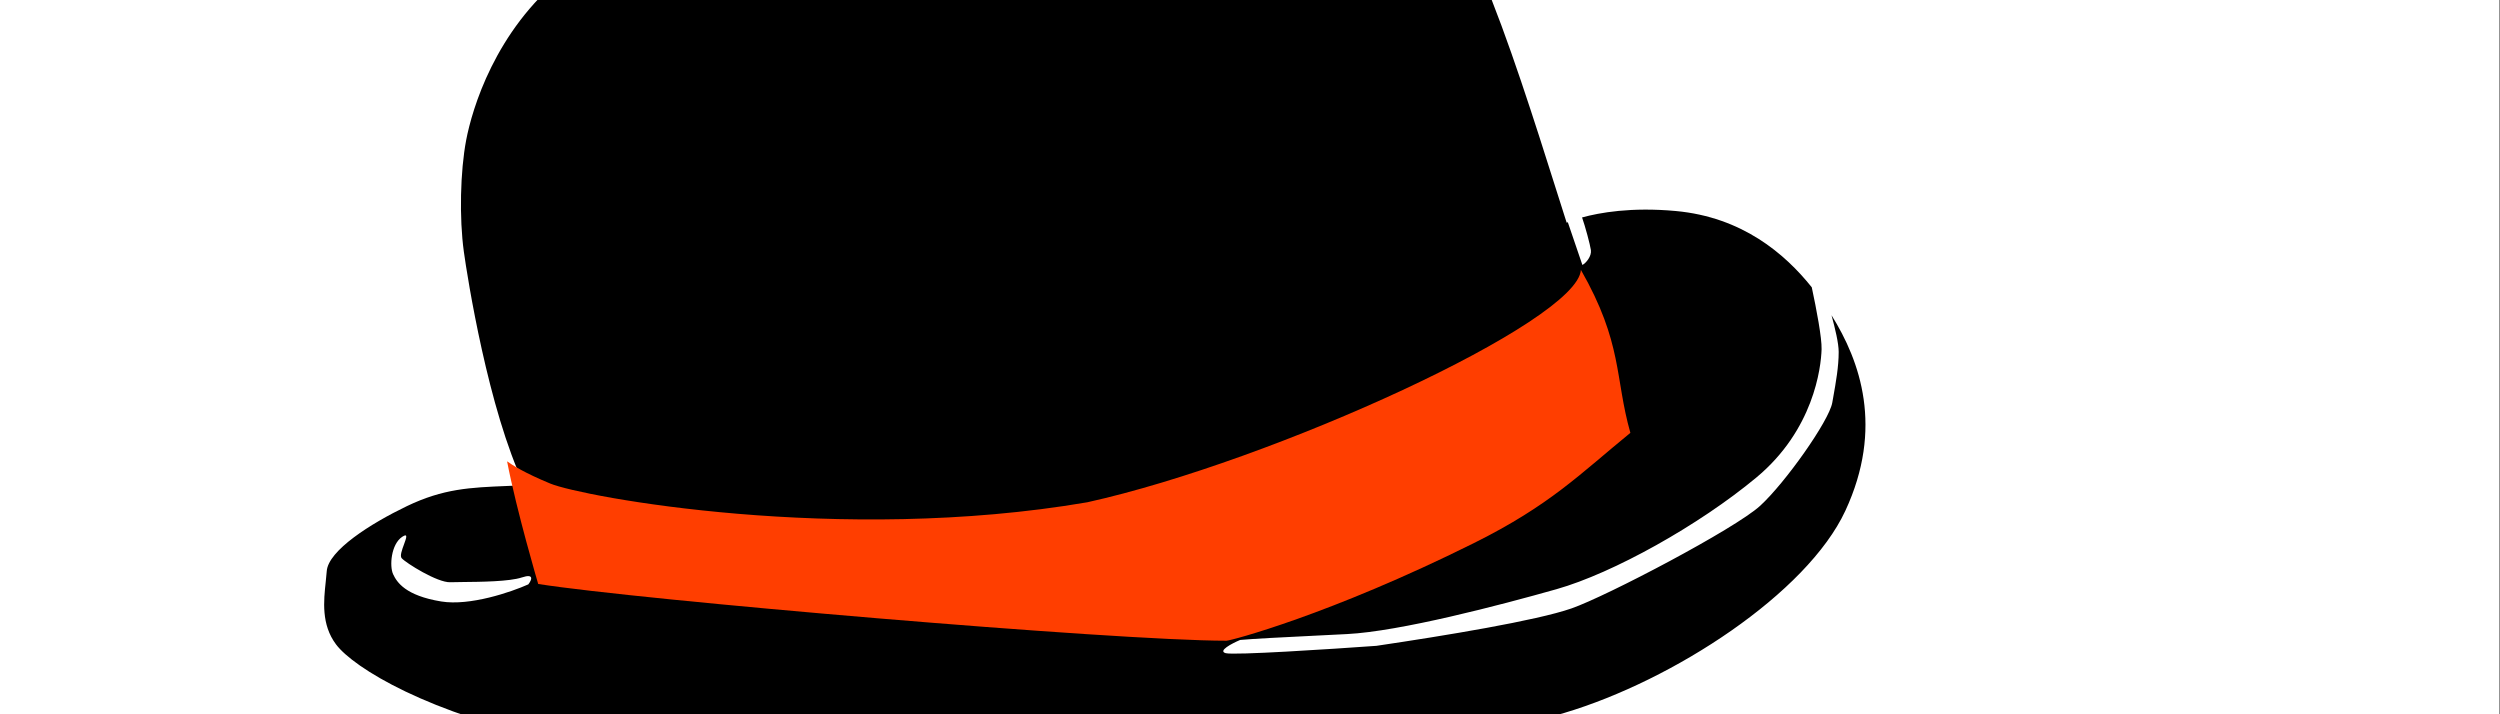 <svg width="4900" height="1400" viewBox="0 0 4900 1400" fill="none" xmlns="http://www.w3.org/2000/svg">
<rect x="0" y="0" width="4900" height="1400" fill="#333333" stroke="none"/>
<g clip-path="url(#clip0_74_15)">
<rect width="4898.96" height="1399.7" fill="white"/>
<path fill-rule="evenodd" clip-rule="evenodd" d="M1546.54 -269.369C1415.61 -226.167 1264.33 -176.247 1104.2 -47.296C970.264 60.56 925.266 213.878 913.689 274.659C902.111 335.44 900.025 427.24 909.134 493.282C916.043 543.373 956.958 802.998 1027.55 951.024C1015.73 951.615 1004.49 952.078 993.697 952.523C921.323 955.504 869.123 957.654 797.545 992.016C726.298 1026.22 643.304 1079.03 640.41 1119.55C639.947 1126.03 639.209 1132.93 638.439 1140.13C634.395 1177.93 629.454 1224.12 658.629 1263.02C693.361 1309.33 841.79 1399.94 1093.6 1452.03C1345.4 1504.13 2050.64 1550.37 2325.61 1530.11C2600.57 1509.85 2851.58 1461.05 3065.76 1397.38C3279.94 1333.7 3541.72 1162.81 3616.87 1001.12C3692.36 838.698 3646.08 708.025 3589.77 617.865C3596.86 643.842 3603.82 672.846 3603.82 689.74C3603.82 718.526 3598.55 748.191 3592.83 780.345C3592.31 783.291 3591.78 786.257 3591.25 789.246C3584.97 824.859 3499.08 946.361 3449.85 991.4C3400.62 1036.44 3149.24 1168.42 3080.11 1192.51C3010.98 1216.6 2831.86 1245.93 2697.79 1265.83C2606.1 1272.43 2418.66 1284.55 2402.46 1280.23C2386.26 1275.91 2414.53 1261.15 2430.7 1254.31C2459.18 1251.79 2509.76 1249.28 2581.92 1245.7C2599.99 1244.8 2619.42 1243.83 2640.18 1242.78C2743.88 1237.55 2939.75 1186.22 3050.78 1154.8C3161.81 1123.38 3330.44 1029.11 3442.52 935.887C3554.59 842.665 3569.26 721.163 3570.31 684.503C3570.94 662.223 3560.33 606.293 3551.07 563.094C3498.2 497.022 3414.48 425.522 3284.38 413.575C3197.19 405.569 3134.92 416.814 3100.85 426.195C3107.12 443.903 3116.63 479.416 3118.17 490.198C3119.87 502.116 3108.57 515.782 3101.47 519.329L3072.91 435.544C3071.43 436.166 3070.68 436.519 3070.68 436.519C3064.19 416.304 3056.92 393.313 3049.03 368.372C3009.75 244.132 2955.18 71.518 2904.47 -47.296C2856.24 -160.31 2737.26 -263.26 2633.07 -303.781C2623.94 -307.329 2614.49 -311.092 2604.66 -315.003C2502.21 -355.767 2359.17 -412.686 2129.78 -410.815C1957.88 -409.412 1767 -344.218 1628.99 -297.081C1613.49 -291.786 1598.65 -286.718 1584.58 -281.994C1572.11 -277.805 1559.42 -273.619 1546.54 -269.369ZM1035.51 1145.37C1002 1160.39 920.924 1188.11 864.782 1178.89C794.604 1167.37 777.845 1141.18 770.513 1125.47C763.181 1109.76 766.323 1066.82 788.319 1052.15C800.237 1044.21 796.473 1054.4 791.855 1066.91C787.949 1077.49 783.432 1089.73 787.272 1094.05C795.651 1103.48 857.45 1142.23 882.588 1141.18C888.126 1140.95 896.51 1140.87 906.554 1140.78L906.556 1140.78C942.106 1140.45 998.444 1139.92 1022.94 1131.76C1048.08 1123.38 1041.8 1137.34 1035.51 1145.37Z" fill="black"/>
<path d="M1078.59 947.795C1028.29 927.02 1004.42 911.756 993.876 904.183C1012.79 1002.49 1054.87 1144.58 1054.87 1144.58C1250.18 1175.62 2182.77 1255.82 2403.95 1255.82C2411.71 1255.82 2605.73 1205.37 2889 1064.38C3038.87 989.794 3097.25 928.571 3195.55 848.376C3164.74 739.93 3180.96 673.216 3098.54 528.89C3092.85 630.299 2495.28 903.798 2131.22 984.439C1645.77 1067.63 1141.46 973.764 1078.59 947.795Z" fill="#FF3E00"/>
</g>
<defs>
<clipPath id="clip0_74_15">
<rect width="4900" height="1400" fill="white"/>
</clipPath>
</defs>
</svg>
